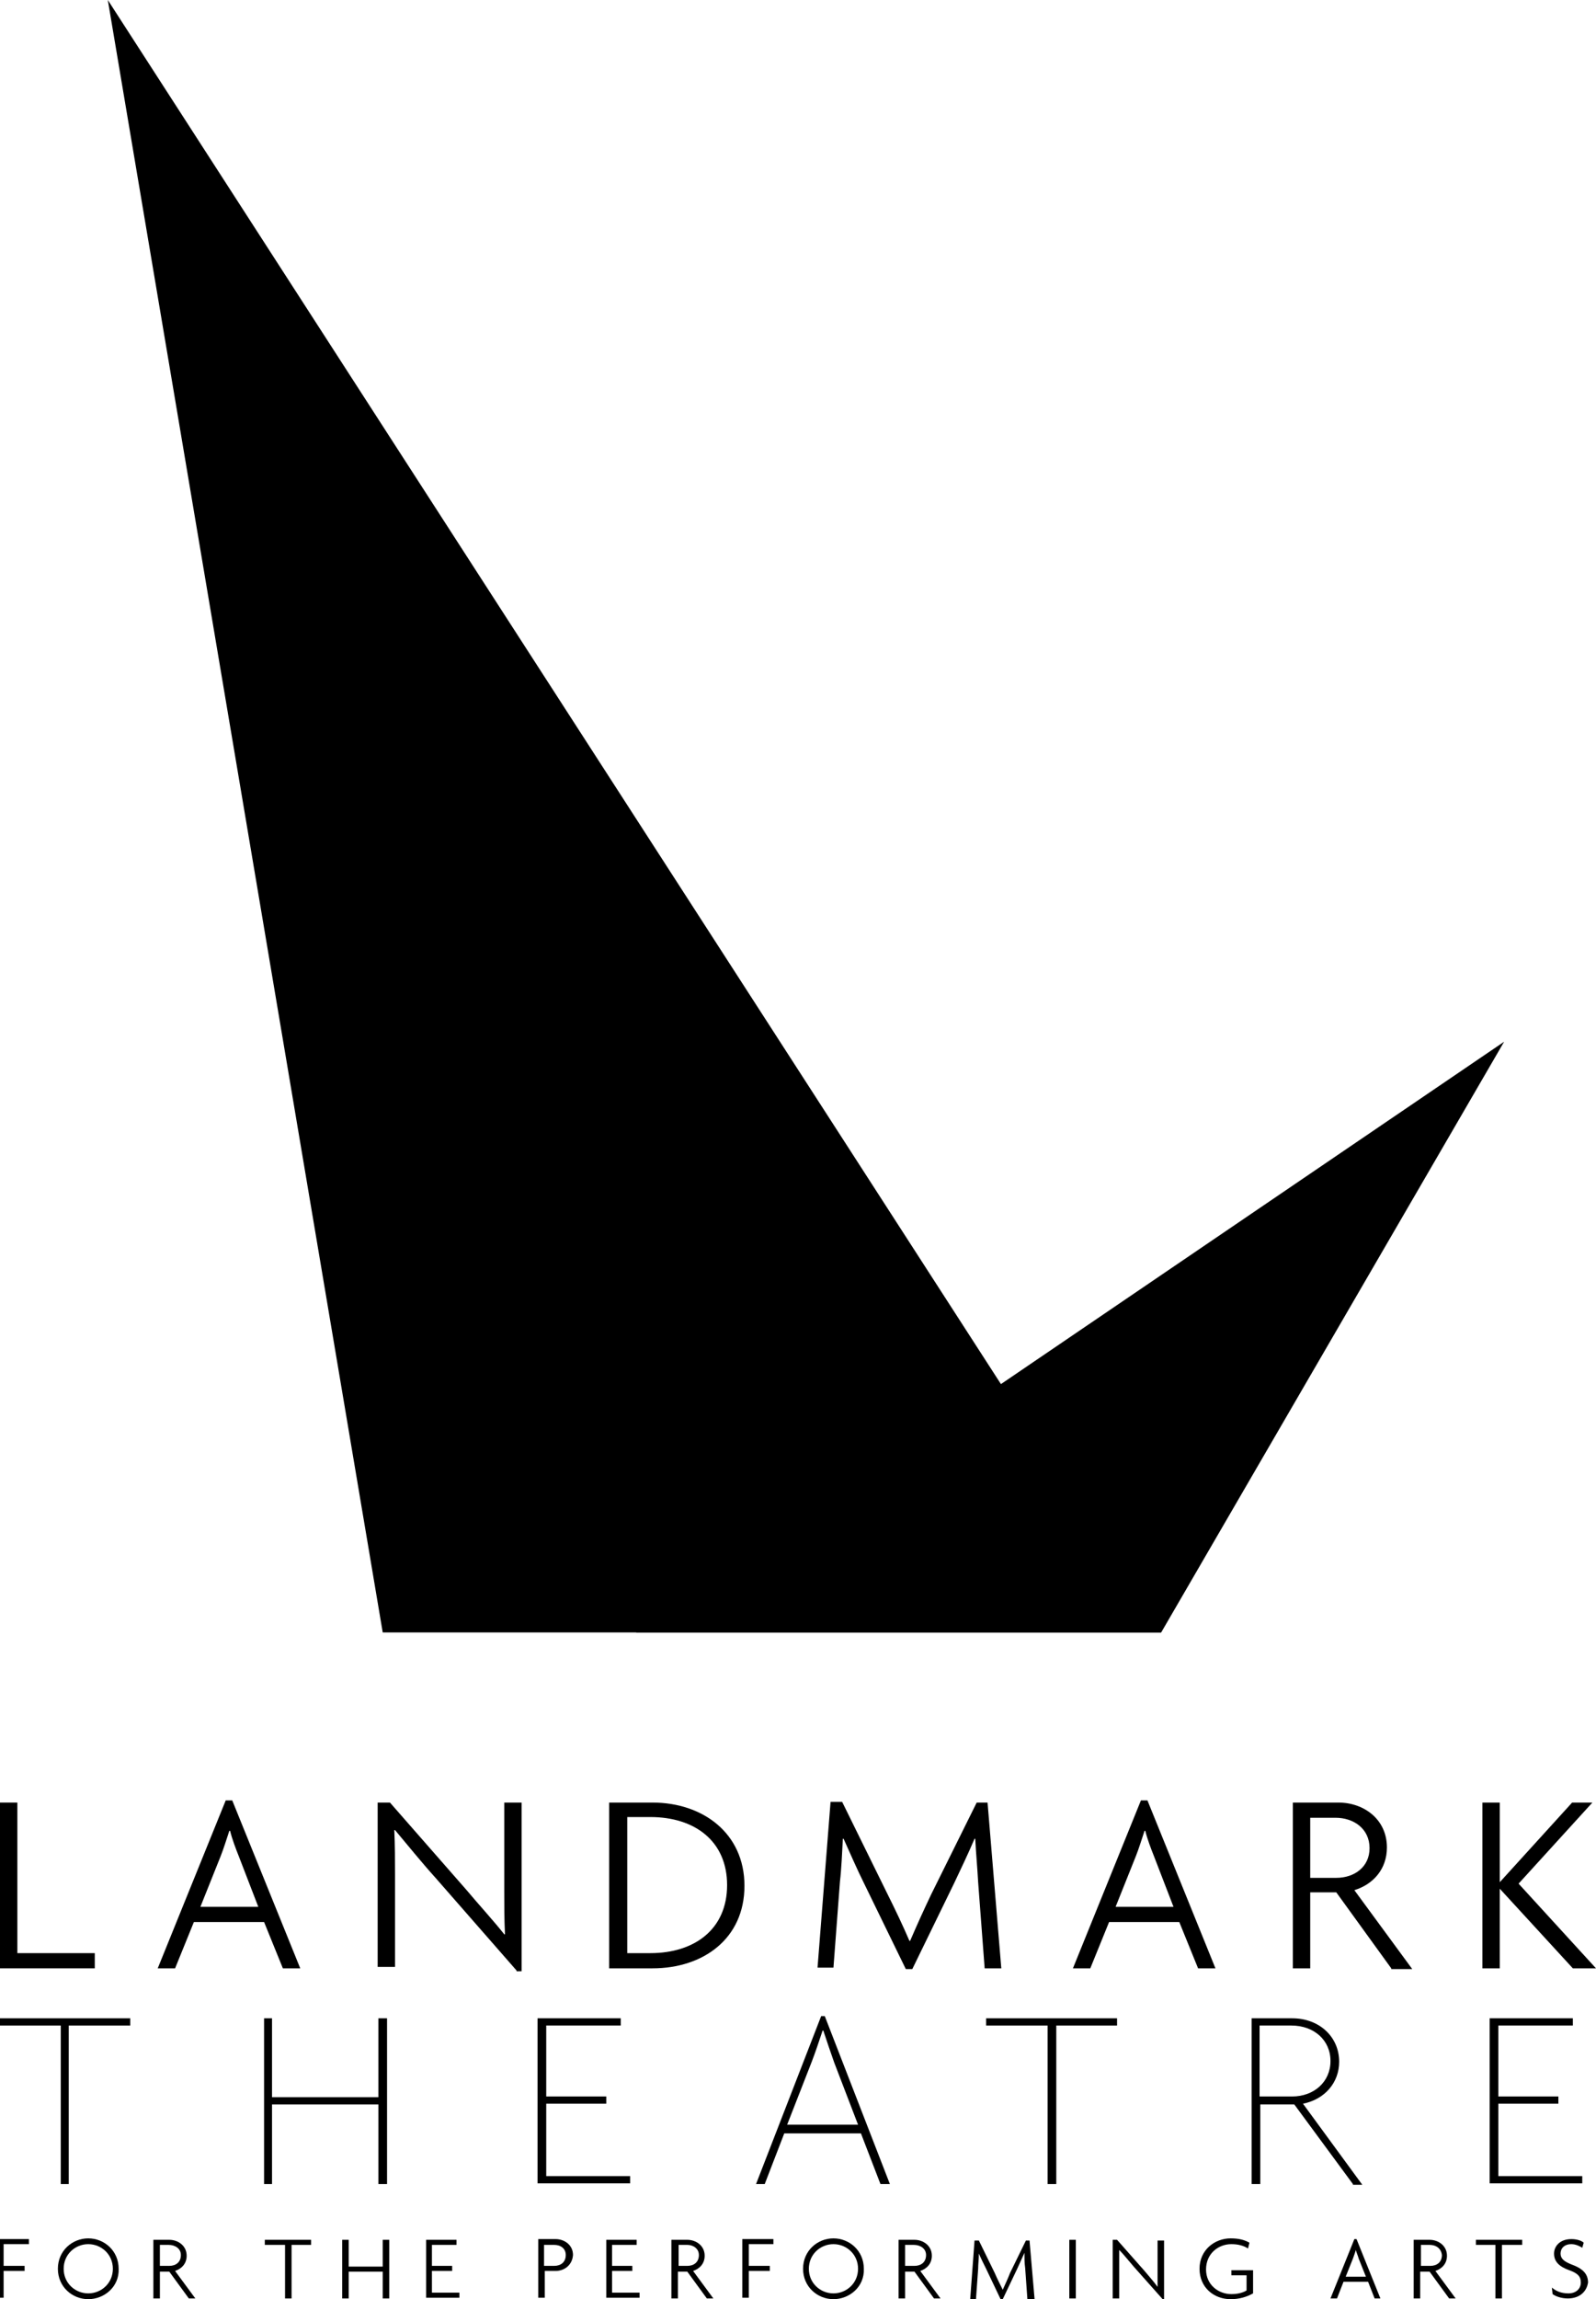 <svg viewBox="0 0 220.6 317.6">
<style type="text/css">
	.st0{fill:#FFFFFF;}
	.st1{fill:url(#SVGID_1_);}
	.st2{fill:url(#SVGID_2_);}
</style>
<g>
	<path class="st0" d="M0,271.9V249h2.4v20.8h10.7v2.1H0z"/>
	<path class="st0" d="M39.1,271.9l-2.6-6.4h-9.7l-2.6,6.4h-2.4l9.4-23.2h0.9l9.4,23.2H39.1z M33,256.4c-0.4-1-0.9-2.3-1.2-3.5h-0.1
		c-0.4,1.2-0.8,2.5-1.2,3.5l-2.8,7h8L33,256.4z"/>
	<path class="st0" d="M71.4,272.2l-11.2-12.8c-1.9-2.1-4-4.7-5.6-6.6l-0.1,0c0.1,2.1,0.1,4.2,0.1,6.3v12.6h-2.4V249h1.7l10.6,12.1
		c1.5,1.8,3.7,4.2,5.2,6.1l0.1,0c-0.1-2-0.1-4.1-0.1-6V249h2.4v23.3H71.4z"/>
	<path class="st0" d="M90.2,271.9h-6V249h6c6.9,0,12.7,4.2,12.7,11.5S97.2,271.9,90.2,271.9z M89.9,251h-3.2v18.8h3.2
		c6.1,0,10.6-3.3,10.6-9.4C100.5,254.3,96,251,89.9,251z"/>
	<path class="st0" d="M136.1,271.9l-0.9-11.9c-0.1-1.9-0.3-4-0.4-6h-0.1c-0.8,1.9-1.9,4.2-2.8,6.1l-5.8,11.9h-0.9l-5.8-11.9
		c-0.9-1.8-1.9-4.1-2.8-6.1h-0.1c-0.1,1.9-0.2,4.2-0.4,5.9l-0.9,11.9h-2.2l1.8-22.9h1.6l6.3,12.8c1,2,2.1,4.3,3,6.4h0.1
		c0.9-2.1,1.9-4.3,2.9-6.4L135,249h1.5l1.9,22.9H136.1z"/>
	<path class="st0" d="M165.6,271.9l-2.6-6.4h-9.7l-2.6,6.4h-2.4l9.4-23.2h0.9l9.4,23.2H165.6z M159.5,256.4c-0.4-1-0.9-2.3-1.2-3.5
		h-0.1c-0.4,1.2-0.8,2.5-1.2,3.5l-2.8,7h8L159.5,256.4z"/>
	<path class="st0" d="M192.3,271.9l-7.6-10.5h-3.6v10.5h-2.4V249h6.3c3.5,0,6.7,2.3,6.7,6.2c0,3-1.9,5.1-4.5,5.9l8,10.9H192.3z
		 M184.6,251.1h-3.5v8.3h3.6c2.5,0,4.6-1.5,4.6-4.1C189.3,252.6,187.1,251.1,184.6,251.1z"/>
	<path class="st0" d="M217.4,271.9l-10.1-11h0v11h-2.4V249h2.4v11h0l10-11h2.8l-10.2,11.2l10.7,11.7H217.4z"/>
	<path class="st0" d="M9.5,279.8v21.9H8.4v-21.9h-8.5v-1H18v1H9.5z"/>
	<path class="st0" d="M52.3,301.7v-11H37.6v11h-1.1v-22.9h1.1v10.9h14.7v-10.9h1.2v22.9H52.3z"/>
	<path class="st0" d="M74.3,301.7v-22.9h11.5v1H75.5v9.8h8.3v1h-8.3v10h11.6v1H74.3z"/>
	<path class="st0" d="M121.7,301.7l-2.7-7h-10.6l-2.7,7h-1.2l9-23.2h0.5l9,23.2H121.7z M115.3,284.9c-0.5-1.4-1-2.9-1.5-4.4h-0.1
		c-0.5,1.5-1,3-1.5,4.3l-3.4,8.7h9.8L115.3,284.9z"/>
	<path class="st0" d="M146,279.8v21.9h-1.2v-21.9h-8.5v-1h18.1v1H146z"/>
	<path class="st0" d="M187,301.7l-8.1-11h-4.7v11H173v-22.9h5.6c3.8,0,6.5,2.6,6.5,6c0,2.9-2,5.2-5,5.8l8.2,11.2H187z M178.5,279.8
		h-4.4v9.8h4.5c3,0,5.3-2,5.3-4.9S181.6,279.8,178.5,279.8z"/>
	<path class="st0" d="M205.9,301.7v-22.9h11.5v1h-10.3v9.8h8.3v1h-8.3v10h11.6v1H205.9z"/>
</g>
<g>
	<path class="st0" d="M0.5,310.1v2.9h2.9v0.7H0.5v3.7h-0.9v-8.1H4v0.7H0.5z"/>
	<path class="st0" d="M12.2,317.6c-2.2,0-4.2-1.7-4.2-4.2c0-2.5,2-4.2,4.2-4.2c2.2,0,4.2,1.7,4.2,4.2
		C16.5,315.9,14.4,317.6,12.2,317.6z M12.2,310c-1.8,0-3.4,1.4-3.4,3.4s1.6,3.4,3.4,3.4c1.8,0,3.4-1.4,3.4-3.4S14,310,12.2,310z"/>
	<path class="st0" d="M26.1,317.5l-2.7-3.7h-1.3v3.7h-0.9v-8.1h2.2c1.2,0,2.4,0.8,2.4,2.2c0,1.1-0.7,1.8-1.6,2.1l2.8,3.8H26.1z
		 M23.3,310.1h-1.2v2.9h1.3c0.9,0,1.6-0.5,1.6-1.5C25,310.6,24.2,310.1,23.3,310.1z"/>
	<path class="st0" d="M40.3,310.1v7.4h-0.9v-7.4h-2.8v-0.7h6.4v0.7H40.3z"/>
	<path class="st0" d="M52.9,317.5v-3.7h-4.7v3.7h-0.9v-8.1h0.9v3.7h4.7v-3.7h0.9v8.1H52.9z"/>
	<path class="st0" d="M58.9,317.5v-8.1h4.2v0.7h-3.4v2.9h2.8v0.7h-2.8v3h3.8v0.7H58.9z"/>
	<path class="st0" d="M76.8,313.7h-1.5v3.7h-0.9v-8.1h2.4c1.2,0,2.4,0.8,2.4,2.2C79.1,312.9,78,313.7,76.8,313.7z M76.6,310.1h-1.4
		v2.9h1.4c0.9,0,1.6-0.5,1.6-1.5C78.2,310.6,77.5,310.1,76.6,310.1z"/>
	<path class="st0" d="M83.8,317.5v-8.1h4.2v0.7h-3.4v2.9h2.8v0.7h-2.8v3h3.8v0.7H83.8z"/>
	<path class="st0" d="M97.7,317.5l-2.7-3.7h-1.3v3.7h-0.9v-8.1h2.2c1.2,0,2.4,0.8,2.4,2.2c0,1.1-0.7,1.8-1.6,2.1l2.8,3.8H97.7z
		 M95,310.1h-1.2v2.9H95c0.9,0,1.6-0.5,1.6-1.5C96.6,310.6,95.8,310.1,95,310.1z"/>
	<path class="st0" d="M103.5,310.1v2.9h2.9v0.7h-2.9v3.7h-0.9v-8.1h4.3v0.7H103.5z"/>
	<path class="st0" d="M115.2,317.6c-2.2,0-4.2-1.7-4.2-4.2c0-2.5,2-4.2,4.2-4.2c2.2,0,4.2,1.7,4.2,4.2
		C119.5,315.9,117.4,317.6,115.2,317.6z M115.2,310c-1.8,0-3.4,1.4-3.4,3.4s1.6,3.4,3.4,3.4c1.8,0,3.4-1.4,3.4-3.4
		S117,310,115.2,310z"/>
	<path class="st0" d="M129.1,317.5l-2.7-3.7h-1.3v3.7h-0.9v-8.1h2.2c1.2,0,2.4,0.8,2.4,2.2c0,1.1-0.7,1.8-1.6,2.1l2.8,3.8H129.1z
		 M126.3,310.1h-1.2v2.9h1.3c0.9,0,1.6-0.5,1.6-1.5C128,310.6,127.2,310.1,126.3,310.1z"/>
	<path class="st0" d="M142,317.5l-0.3-4.2c-0.1-0.7-0.1-1.4-0.1-2.1h0c-0.3,0.7-0.7,1.5-1,2.2l-2,4.2h-0.3l-2-4.2
		c-0.3-0.6-0.7-1.4-1-2.1h0c0,0.7-0.1,1.5-0.1,2.1l-0.3,4.2h-0.8l0.6-8.1h0.6l2.2,4.5c0.3,0.7,0.7,1.5,1.1,2.3h0
		c0.3-0.7,0.7-1.5,1-2.3l2.2-4.5h0.5l0.7,8.1H142z"/>
	<path class="st0" d="M147.8,317.5v-8.1h0.9v8.1H147.8z"/>
	<path class="st0" d="M160.7,317.6l-4-4.5c-0.7-0.8-1.4-1.7-2-2.3l0,0c0,0.8,0,1.5,0,2.2v4.5h-0.9v-8.1h0.6l3.8,4.3
		c0.5,0.6,1.3,1.5,1.8,2.2l0,0c0-0.7,0-1.4,0-2.1v-4.3h0.9v8.2H160.7z"/>
	<path class="st0" d="M170.1,317.6c-2.3,0-4.3-1.6-4.3-4.2c0-2.6,2.1-4.2,4.3-4.2c1.1,0,1.9,0.2,2.6,0.6l-0.2,0.8
		c-0.6-0.4-1.4-0.6-2.3-0.6c-1.8,0-3.5,1.3-3.5,3.5c0,2.1,1.7,3.4,3.5,3.4c0.9,0,1.6-0.2,2.1-0.5v-2.1h-2.1v-0.7h3v3.2
		C172.3,317.3,171.3,317.6,170.1,317.6z"/>
	<path class="st0" d="M190,317.5l-0.9-2.3h-3.4l-0.9,2.3h-0.9l3.3-8.2h0.3l3.3,8.2H190z M187.8,312c-0.1-0.4-0.3-0.8-0.4-1.2h0
		c-0.1,0.4-0.3,0.9-0.4,1.2l-1,2.5h2.8L187.8,312z"/>
	<path class="st0" d="M200.3,317.5l-2.7-3.7h-1.3v3.7h-0.9v-8.1h2.2c1.2,0,2.4,0.8,2.4,2.2c0,1.1-0.7,1.8-1.6,2.1l2.8,3.8H200.3z
		 M197.6,310.1h-1.2v2.9h1.3c0.9,0,1.6-0.5,1.6-1.5C199.2,310.6,198.5,310.1,197.6,310.1z"/>
	<path class="st0" d="M207.6,310.1v7.4h-0.9v-7.4H204v-0.7h6.4v0.7H207.6z"/>
	<path class="st0" d="M216.7,317.5c-0.9,0-1.7-0.3-2.1-0.6l-0.1-0.9c0.6,0.5,1.3,0.8,2.3,0.8c1,0,1.7-0.6,1.7-1.5
		c0-0.9-0.5-1.3-1.6-1.7c-1.4-0.5-2.1-1.2-2.1-2.3c0-1,0.8-2,2.4-2c0.7,0,1.4,0.2,1.7,0.5l-0.2,0.7c-0.3-0.2-0.9-0.5-1.5-0.5
		c-1,0-1.5,0.6-1.5,1.3c0,0.7,0.5,1.1,1.5,1.5c1.4,0.5,2.3,1.2,2.3,2.5C219.3,316.6,218.3,317.5,216.7,317.5z"/>
</g>
<linearGradient id="SVGID_1_" gradientUnits="userSpaceOnUse" x1="147.872" y1="225.515" x2="147.872" y2="143.925">
	<stop  offset="0" style="stop-color:#FFFFFF;stop-opacity:0.2"/>
	<stop  offset="1" style="stop-color:#FFFFFF"/>
</linearGradient>
<polygon class="st1" points="207.9,143.9 160.5,225.5 87.9,225.5 "/>
<linearGradient id="SVGID_2_" gradientUnits="userSpaceOnUse" x1="87.694" y1="225.515" x2="87.694" y2="3.269633e-09">
	<stop  offset="0" style="stop-color:#FFFFFF;stop-opacity:0.3"/>
	<stop  offset="1" style="stop-color:#FFFFFF"/>
</linearGradient>
<polygon class="st2" points="14.9,0 52.9,225.5 160.5,225.5 "/>
</svg>
